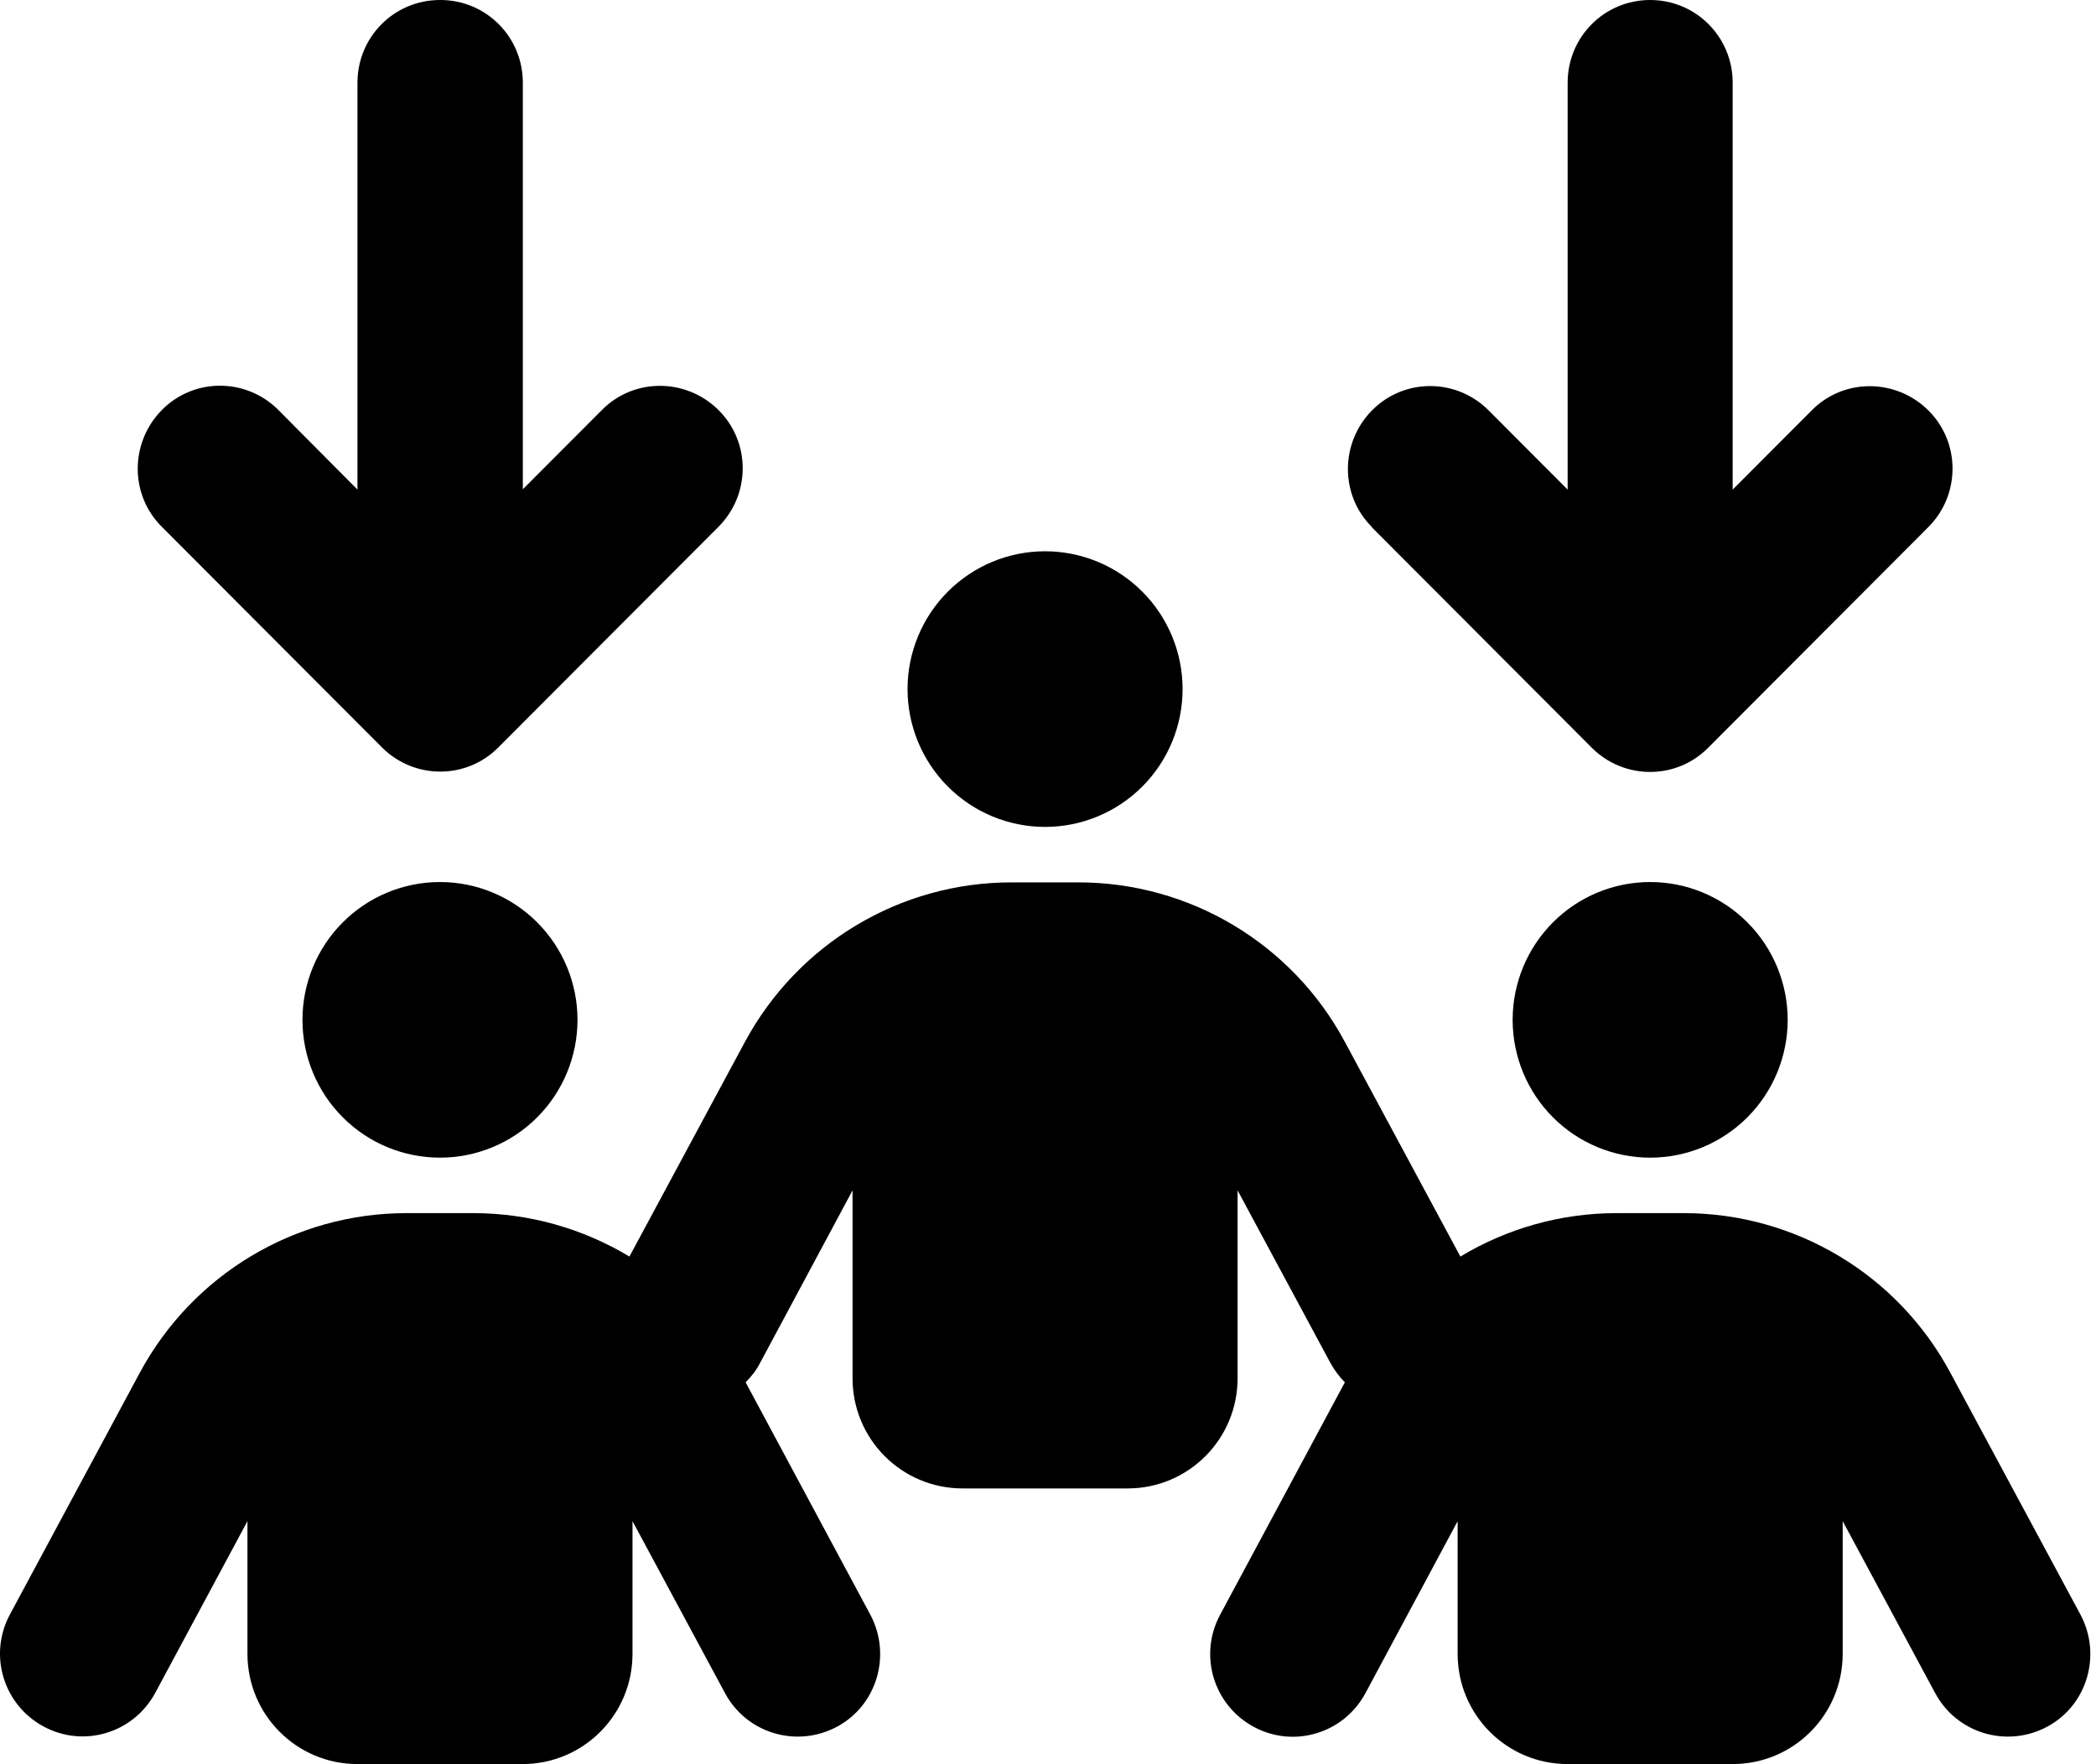 <svg width="221" height="186" viewBox="0 0 221 186" fill="none" xmlns="http://www.w3.org/2000/svg">
<path d="M46.391 0C41.57 0 37.691 3.887 37.691 8.719V51.622L29.354 43.23C25.946 39.816 20.436 39.816 17.065 43.23C13.694 46.645 13.657 52.167 17.065 55.546L40.265 78.796C43.672 82.21 49.182 82.21 52.554 78.796L75.754 55.546C79.161 52.131 79.161 46.609 75.754 43.23C72.346 39.852 66.836 39.816 63.465 43.23L55.127 51.586V8.719C55.127 3.887 51.249 0 46.427 0H46.391ZM124.691 72.656C124.691 68.802 123.163 65.106 120.444 62.381C117.725 59.656 114.037 58.125 110.191 58.125C106.345 58.125 102.657 59.656 99.938 62.381C97.219 65.106 95.691 68.802 95.691 72.656C95.691 76.51 97.219 80.206 99.938 82.931C102.657 85.656 106.345 87.188 110.191 87.188C114.037 87.188 117.725 85.656 120.444 82.931C123.163 80.206 124.691 76.51 124.691 72.656ZM60.891 107.531C60.891 103.677 59.363 99.981 56.644 97.256C53.925 94.531 50.237 93 46.391 93C42.545 93 38.857 94.531 36.138 97.256C33.419 99.981 31.891 103.677 31.891 107.531C31.891 111.385 33.419 115.081 36.138 117.806C38.857 120.532 42.545 122.062 46.391 122.062C50.237 122.062 53.925 120.532 56.644 117.806C59.363 115.081 60.891 111.385 60.891 107.531ZM173.991 122.062C177.837 122.062 181.525 120.532 184.244 117.806C186.963 115.081 188.491 111.385 188.491 107.531C188.491 103.677 186.963 99.981 184.244 97.256C181.525 94.531 177.837 93 173.991 93C170.145 93 166.457 94.531 163.738 97.256C161.019 99.981 159.491 103.677 159.491 107.531C159.491 111.385 161.019 115.081 163.738 117.806C166.457 120.532 170.145 122.062 173.991 122.062ZM66.691 160.389L76.442 178.516C78.726 182.767 83.982 184.329 88.224 182.077C92.465 179.824 94.024 174.52 91.776 170.27L78.617 145.748C79.234 145.131 79.777 144.441 80.176 143.641L89.891 125.514V145.312C89.891 151.743 95.075 156.938 101.491 156.938H118.891C125.307 156.938 130.491 151.743 130.491 145.312V125.514L140.242 143.641C140.677 144.441 141.185 145.131 141.801 145.748L128.642 170.27C126.359 174.52 127.954 179.788 132.195 182.077C136.436 184.365 141.692 182.767 143.976 178.516L153.691 160.389V174.375C153.691 180.805 158.875 186 165.291 186H182.691C189.107 186 194.291 180.805 194.291 174.375V160.389L204.042 178.516C206.326 182.767 211.582 184.329 215.824 182.077C220.065 179.824 221.624 174.52 219.376 170.27L205.637 144.731C200.091 134.378 189.289 127.911 177.544 127.911H170.439C164.53 127.911 158.875 129.546 153.981 132.489L141.801 109.856C136.255 99.503 125.452 93.036 113.707 93.036H106.639C94.894 93.036 84.127 99.503 78.545 109.856L66.365 132.489C61.471 129.546 55.816 127.911 49.907 127.911H42.839C31.094 127.911 20.327 134.378 14.745 144.731L1.042 170.234C-1.241 174.484 0.354 179.752 4.595 182.04C8.836 184.329 14.092 182.73 16.376 178.48L26.091 160.389V174.375C26.091 180.805 31.275 186 37.691 186H55.091C61.507 186 66.691 180.805 66.691 174.375V160.389ZM144.629 55.582L167.829 78.832C171.236 82.247 176.746 82.247 180.117 78.832L203.317 55.582C206.725 52.167 206.725 46.645 203.317 43.267C199.91 39.888 194.4 39.852 191.029 43.267L182.691 51.622V8.719C182.691 3.887 178.812 0 173.991 0C169.17 0 165.291 3.887 165.291 8.719V51.622L156.954 43.267C153.546 39.852 148.036 39.852 144.665 43.267C141.294 46.682 141.257 52.203 144.665 55.582H144.629Z" fill="black"/>
</svg>
